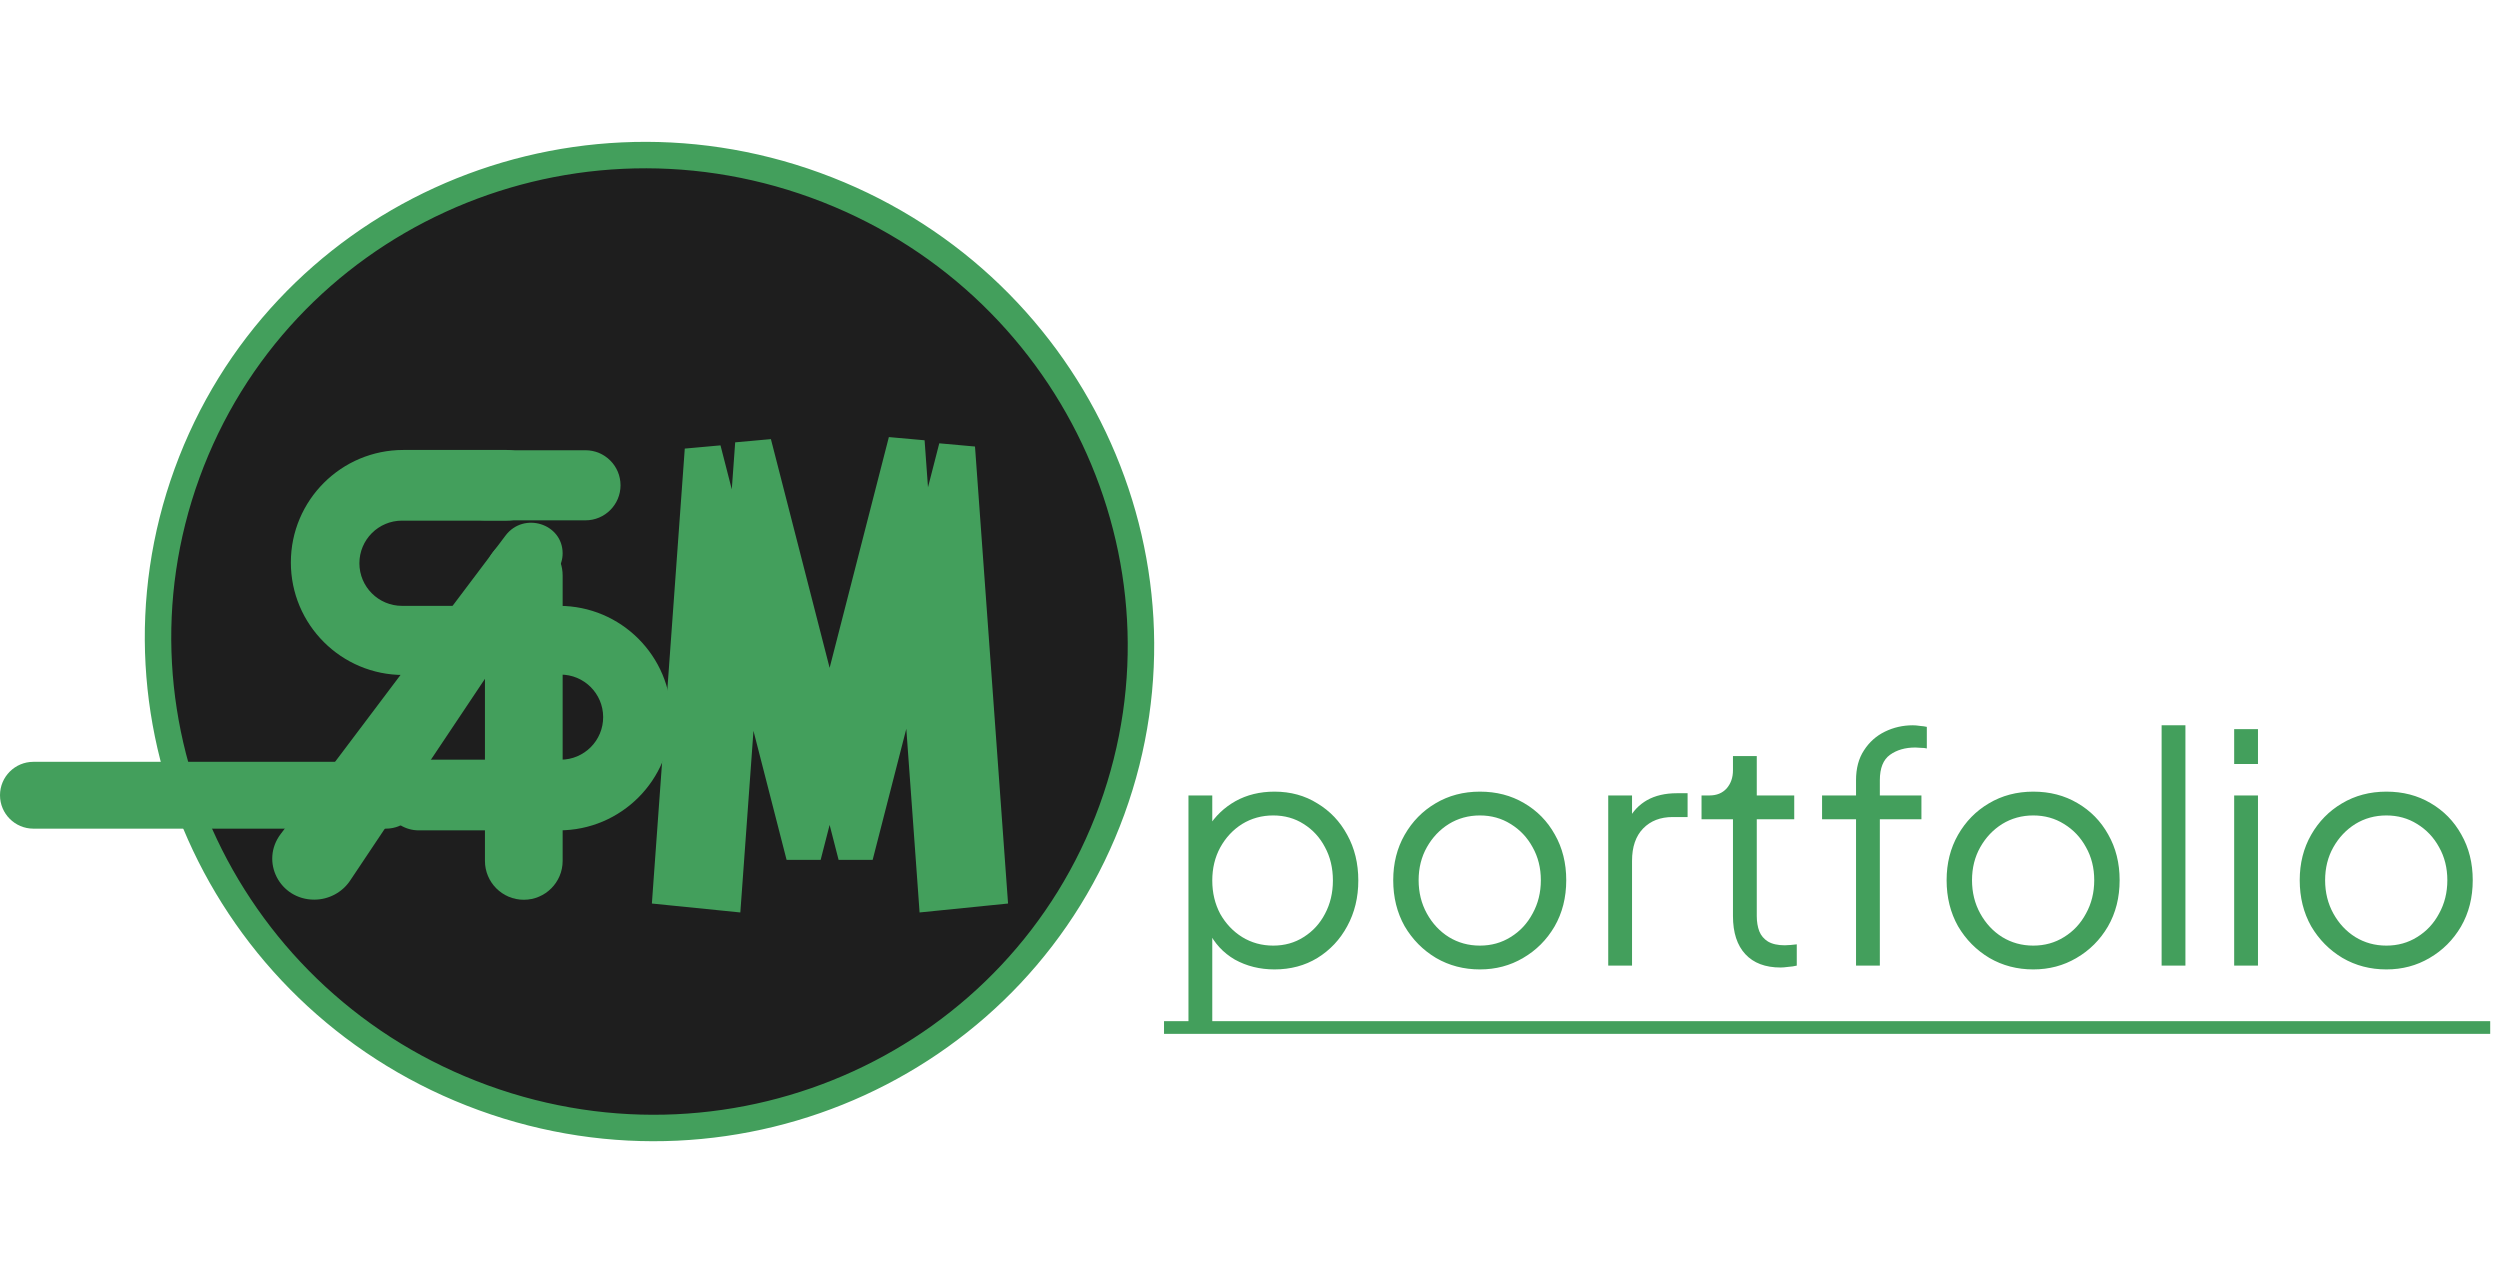 <svg width="189" height="97" viewBox="0 0 189 97" fill="none" xmlns="http://www.w3.org/2000/svg">
<path d="M89.848 77.8V60.136H91.648V63.016L91.36 62.512C91.872 61.696 92.552 61.048 93.4 60.568C94.264 60.088 95.248 59.848 96.352 59.848C97.568 59.848 98.648 60.144 99.592 60.736C100.552 61.312 101.304 62.104 101.848 63.112C102.408 64.12 102.688 65.272 102.688 66.568C102.688 67.848 102.408 69 101.848 70.024C101.304 71.032 100.552 71.832 99.592 72.424C98.648 73 97.568 73.288 96.352 73.288C95.248 73.288 94.248 73.04 93.352 72.544C92.472 72.032 91.808 71.312 91.36 70.384L91.648 70.12V77.8H89.848ZM96.256 71.488C97.12 71.488 97.888 71.272 98.56 70.84C99.248 70.408 99.784 69.824 100.168 69.088C100.568 68.336 100.768 67.496 100.768 66.568C100.768 65.624 100.568 64.784 100.168 64.048C99.784 63.312 99.248 62.728 98.56 62.296C97.888 61.864 97.12 61.648 96.256 61.648C95.392 61.648 94.608 61.864 93.904 62.296C93.216 62.728 92.664 63.32 92.248 64.072C91.848 64.808 91.648 65.64 91.648 66.568C91.648 67.496 91.848 68.336 92.248 69.088C92.664 69.824 93.216 70.408 93.904 70.84C94.608 71.272 95.392 71.488 96.256 71.488ZM111.88 73.288C110.664 73.288 109.56 73 108.568 72.424C107.576 71.832 106.784 71.032 106.192 70.024C105.616 69 105.328 67.84 105.328 66.544C105.328 65.264 105.616 64.12 106.192 63.112C106.768 62.104 107.544 61.312 108.52 60.736C109.512 60.144 110.632 59.848 111.88 59.848C113.128 59.848 114.24 60.136 115.216 60.712C116.208 61.288 116.984 62.08 117.544 63.088C118.12 64.096 118.408 65.248 118.408 66.544C118.408 67.856 118.112 69.024 117.52 70.048C116.928 71.056 116.136 71.848 115.144 72.424C114.168 73 113.08 73.288 111.88 73.288ZM111.88 71.488C112.744 71.488 113.52 71.272 114.208 70.84C114.912 70.408 115.464 69.816 115.864 69.064C116.28 68.312 116.488 67.472 116.488 66.544C116.488 65.616 116.28 64.784 115.864 64.048C115.464 63.312 114.912 62.728 114.208 62.296C113.52 61.864 112.744 61.648 111.88 61.648C111.016 61.648 110.232 61.864 109.528 62.296C108.84 62.728 108.288 63.312 107.872 64.048C107.456 64.784 107.248 65.616 107.248 66.544C107.248 67.472 107.456 68.312 107.872 69.064C108.288 69.816 108.84 70.408 109.528 70.84C110.232 71.272 111.016 71.488 111.88 71.488ZM121.582 73V60.136H123.382V62.248L123.142 61.936C123.446 61.328 123.902 60.848 124.51 60.496C125.134 60.144 125.886 59.968 126.766 59.968H127.582V61.768H126.454C125.526 61.768 124.782 62.056 124.222 62.632C123.662 63.208 123.382 64.024 123.382 65.08V73H121.582ZM134.612 73.144C133.46 73.144 132.572 72.808 131.948 72.136C131.324 71.464 131.012 70.504 131.012 69.256V61.936H128.636V60.136H129.236C129.78 60.136 130.212 59.96 130.532 59.608C130.852 59.24 131.012 58.784 131.012 58.24V57.16H132.812V60.136H135.644V61.936H132.812V69.256C132.812 69.688 132.876 70.072 133.004 70.408C133.132 70.728 133.348 70.984 133.652 71.176C133.972 71.368 134.396 71.464 134.924 71.464C135.052 71.464 135.204 71.456 135.38 71.44C135.556 71.424 135.708 71.408 135.836 71.392V73C135.644 73.048 135.428 73.08 135.188 73.096C134.948 73.128 134.756 73.144 134.612 73.144ZM140.316 73V61.936H137.748V60.136H140.316V58.984C140.316 58.088 140.516 57.336 140.916 56.728C141.316 56.104 141.844 55.632 142.5 55.312C143.156 54.992 143.86 54.832 144.612 54.832C144.772 54.832 144.956 54.848 145.164 54.88C145.372 54.896 145.54 54.92 145.668 54.952V56.584C145.556 56.552 145.404 56.536 145.212 56.536C145.02 56.52 144.884 56.512 144.804 56.512C144.036 56.512 143.396 56.696 142.884 57.064C142.372 57.432 142.116 58.072 142.116 58.984V60.136H145.26V61.936H142.116V73H140.316ZM153.716 73.288C152.5 73.288 151.396 73 150.404 72.424C149.412 71.832 148.62 71.032 148.028 70.024C147.452 69 147.164 67.84 147.164 66.544C147.164 65.264 147.452 64.12 148.028 63.112C148.604 62.104 149.38 61.312 150.356 60.736C151.348 60.144 152.468 59.848 153.716 59.848C154.964 59.848 156.076 60.136 157.052 60.712C158.044 61.288 158.82 62.08 159.38 63.088C159.956 64.096 160.244 65.248 160.244 66.544C160.244 67.856 159.948 69.024 159.356 70.048C158.764 71.056 157.972 71.848 156.98 72.424C156.004 73 154.916 73.288 153.716 73.288ZM153.716 71.488C154.58 71.488 155.356 71.272 156.044 70.84C156.748 70.408 157.3 69.816 157.7 69.064C158.116 68.312 158.324 67.472 158.324 66.544C158.324 65.616 158.116 64.784 157.7 64.048C157.3 63.312 156.748 62.728 156.044 62.296C155.356 61.864 154.58 61.648 153.716 61.648C152.852 61.648 152.068 61.864 151.364 62.296C150.676 62.728 150.124 63.312 149.708 64.048C149.292 64.784 149.084 65.616 149.084 66.544C149.084 67.472 149.292 68.312 149.708 69.064C150.124 69.816 150.676 70.408 151.364 70.84C152.068 71.272 152.852 71.488 153.716 71.488ZM163.418 73V54.832H165.218V73H163.418ZM168.903 73V60.136H170.703V73H168.903ZM168.903 57.76V55.12H170.703V57.76H168.903ZM180.411 73.288C179.195 73.288 178.091 73 177.099 72.424C176.107 71.832 175.315 71.032 174.723 70.024C174.147 69 173.859 67.84 173.859 66.544C173.859 65.264 174.147 64.12 174.723 63.112C175.299 62.104 176.075 61.312 177.051 60.736C178.043 60.144 179.163 59.848 180.411 59.848C181.659 59.848 182.771 60.136 183.747 60.712C184.739 61.288 185.515 62.08 186.075 63.088C186.651 64.096 186.939 65.248 186.939 66.544C186.939 67.856 186.643 69.024 186.051 70.048C185.459 71.056 184.667 71.848 183.675 72.424C182.699 73 181.611 73.288 180.411 73.288ZM180.411 71.488C181.275 71.488 182.051 71.272 182.739 70.84C183.443 70.408 183.995 69.816 184.395 69.064C184.811 68.312 185.019 67.472 185.019 66.544C185.019 65.616 184.811 64.784 184.395 64.048C183.995 63.312 183.443 62.728 182.739 62.296C182.051 61.864 181.275 61.648 180.411 61.648C179.547 61.648 178.763 61.864 178.059 62.296C177.371 62.728 176.819 63.312 176.403 64.048C175.987 64.784 175.779 65.616 175.779 66.544C175.779 67.472 175.987 68.312 176.403 69.064C176.819 69.816 177.371 70.408 178.059 70.84C178.763 71.272 179.547 71.488 180.411 71.488Z" fill="#439F5C"/>
<path d="M88 77.2H188.259V78.16H88V77.2Z" fill="#439F5C"/>
<path d="M84.062 61.224C77.133 80.263 55.867 90.026 36.547 82.994C17.228 75.962 7.213 54.814 14.142 35.776C21.072 16.737 42.337 6.974 61.657 14.006C80.977 21.038 90.992 42.186 84.062 61.224Z" fill="#1E1E1E" stroke="#439F5C" stroke-width="2"/>
<path d="M34.001 36.688C34.001 35.225 35.186 34.039 36.649 34.039H44.263C45.726 34.039 46.912 35.225 46.912 36.688V36.688C46.912 38.151 45.726 39.337 44.263 39.337H36.649C35.186 39.337 34.001 38.151 34.001 36.688V36.688Z" fill="#439F5C"/>
<path d="M0 60.12C0 58.725 1.131 57.594 2.526 57.594H29.189C30.584 57.594 31.715 58.725 31.715 60.12V60.12C31.715 61.515 30.584 62.646 29.189 62.646H2.526C1.131 62.646 0 61.515 0 60.12V60.12Z" fill="#439F5C"/>
<path d="M38.295 34.017H30.494C25.801 34.017 21.995 37.818 21.989 42.511C21.982 47.221 25.805 51.04 30.515 51.029L42.376 51C44.15 50.996 45.593 52.43 45.599 54.204C45.606 55.985 44.164 57.432 42.383 57.432H31.655C28.945 57.432 27.957 61.002 30.282 62.395C30.697 62.644 31.171 62.775 31.655 62.775H42.263C46.954 62.775 50.755 58.969 50.748 54.278C50.742 49.595 46.945 45.803 42.263 45.803H30.392C28.613 45.803 27.171 44.361 27.17 42.582C27.17 40.803 28.612 39.36 30.392 39.36H38.295C41.179 39.36 42.017 35.422 39.382 34.248C39.04 34.096 38.67 34.017 38.295 34.017Z" fill="#439F5C"/>
<path d="M36.662 43.519C36.662 42.878 36.871 42.255 37.258 41.744V41.744C38.959 39.501 42.536 40.704 42.536 43.519V65.085C42.536 66.707 41.221 68.022 39.599 68.022V68.022C37.977 68.022 36.662 66.707 36.662 65.085V43.519Z" fill="#439F5C"/>
<path d="M38.218 40.488L21.217 63.055C19.659 65.123 21.143 68.017 23.76 68.013C24.849 68.012 25.869 67.47 26.468 66.575L31.563 58.95L42.142 43.119C42.399 42.735 42.535 42.288 42.535 41.833C42.535 39.581 39.592 38.665 38.218 40.488Z" fill="#439F5C"/>
<path d="M54.533 68.095L55.288 68.171L55.343 67.414L56.553 50.687L60.039 64.269H61.468L62.72 59.394L63.971 64.269H65.4L68.927 50.532L70.148 67.414L70.202 68.171L70.957 68.095L74.707 67.717L75.421 67.645L75.369 66.93L73.019 34.436L71.568 34.306L69.746 41.405L69.208 33.964L67.757 33.834L62.72 53.459L57.722 33.989L56.271 34.12L55.733 41.56L53.911 34.461L52.46 34.592L50.121 66.93L50.07 67.645L50.783 67.717L54.533 68.095Z" fill="#439F5C" stroke="#439F5C" stroke-width="1.476"/>
</svg>
